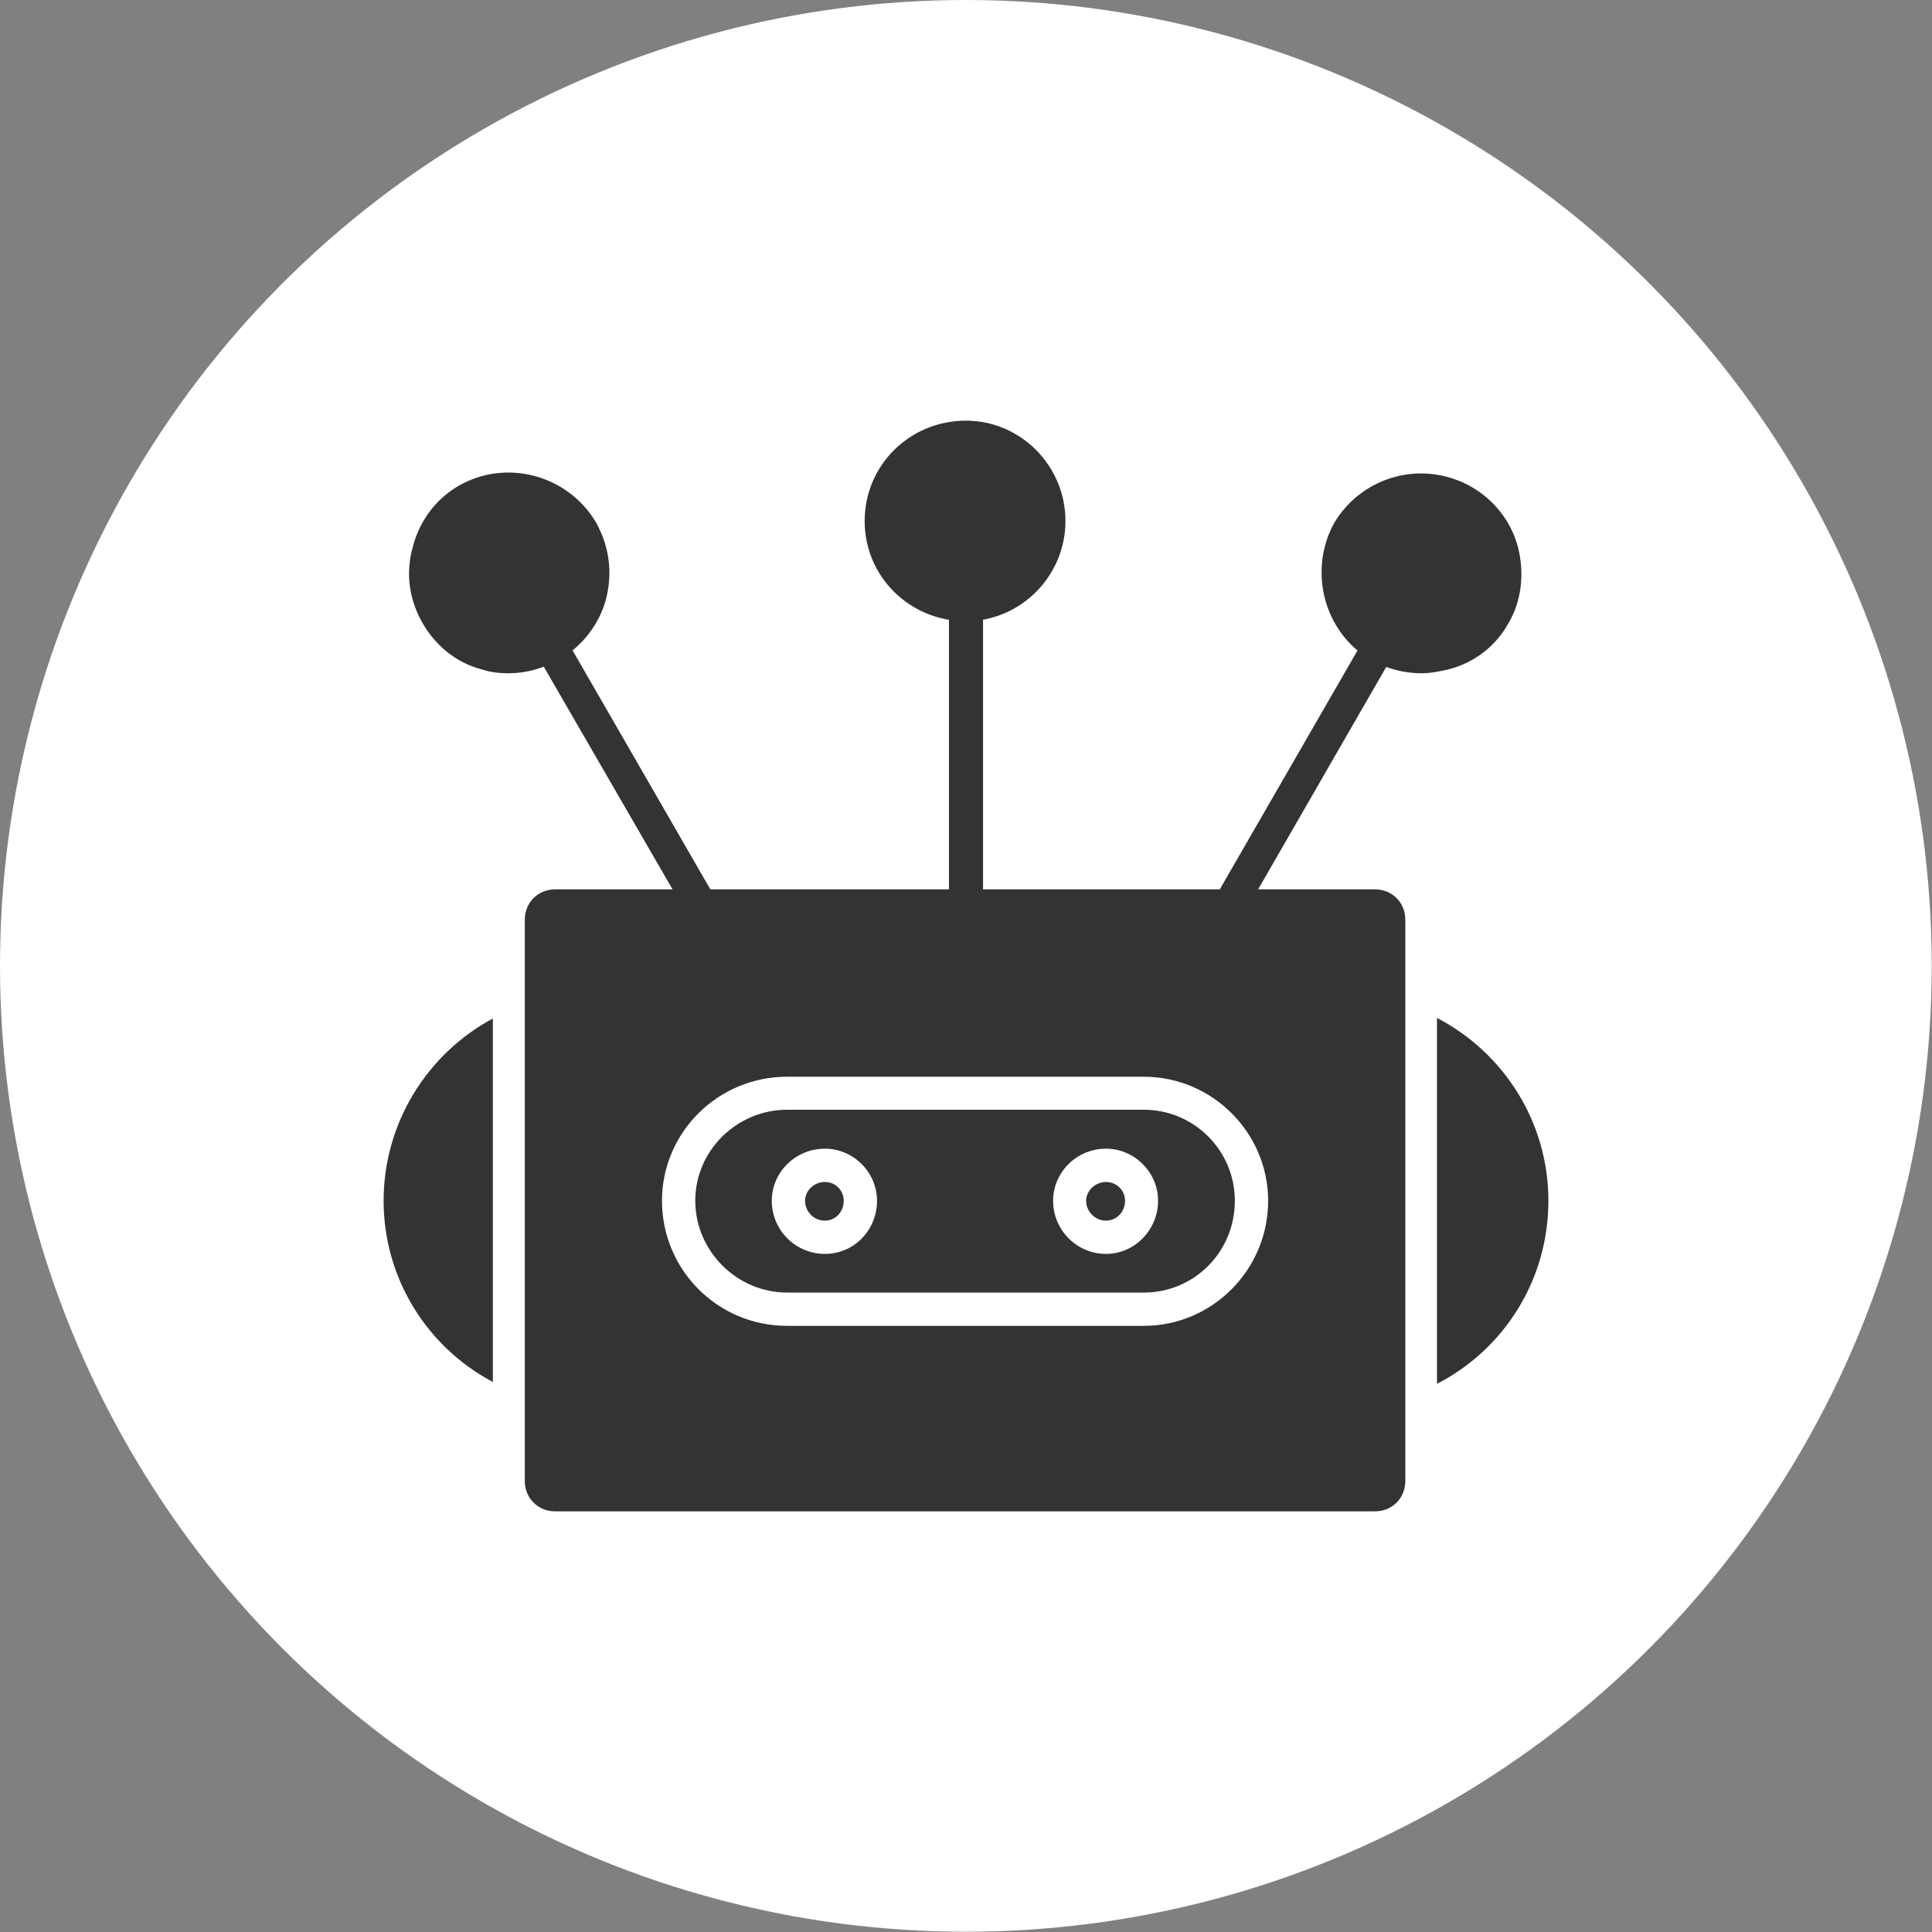 <svg xmlns="http://www.w3.org/2000/svg" xml:space="preserve" width="71.967mm" height="71.967mm" version="1.1" style="shape-rendering:geometricPrecision; text-rendering:geometricPrecision; image-rendering:optimizeQuality; fill-rule:evenodd; clip-rule:evenodd" viewBox="0 0 7197 7197" xmlns:xlink="http://www.w3.org/1999/xlink">
 <rect x="0" y="0" width="7197" height="7197" fill="#808080" stroke="none"/>
 <defs>
  <style type="text/css">
   
    .fil0 {fill:#EA4C89}
    .fil1 {fill:white}
   
  </style>
 </defs>
 <g id="Layer_x0020_1">
  <circle class="fil0" cx="3598" cy="3598" r="3598" id="id_113" style="fill: rgb(255, 255, 255);"></circle>
  <g id="_606191560">
   <polygon class="fil1" points="5122,3436 5122,3436 " id="id_114" style="fill: rgb(51, 51, 51);"></polygon>
   <path class="fil1" d="M5122 5630l-3054 0c-64,0 -113,-49 -113,-113l0 -2091c0,-64 49,-113 113,-113l3054 0c64,0 113,49 113,113l0 2091c0,64 -49,113 -113,113zm-861 -691l-1329 0c-258,0 -466,-208 -466,-466 0,-254 208,-462 466,-462l1329 0c254,0 463,208 463,462 0,258 -209,466 -463,466zm-1329 -805c-187,0 -342,152 -342,339 0,187 155,342 342,342l1329 0c187,0 339,-151 339,-342 0,-187 -152,-339 -339,-339l-1329 0zm141 537c-110,0 -198,-89 -198,-198 0,-106 88,-194 198,-194 106,0 194,88 194,194 0,109 -85,198 -194,198zm0 -268c-39,0 -74,31 -74,70 0,39 31,74 74,74 39,0 70,-32 70,-74 0,-39 -31,-70 -70,-70zm1047 268c-109,0 -197,-89 -197,-198 0,-106 88,-194 197,-194 106,0 194,88 194,194 0,109 -88,198 -194,198zm0 -268c-38,0 -74,31 -74,70 0,39 32,74 74,74 39,0 71,-32 71,-74 0,-39 -32,-70 -71,-70z" id="id_115" style="fill: rgb(51, 51, 51);"></path>
   <path class="fil1" d="M1836 5148c-246,-130 -407,-387 -407,-675 0,-288 161,-547 407,-679l0 1354z" id="id_116" style="fill: rgb(51, 51, 51);"></path>
   <path class="fil1" d="M5353 3792c250,130 415,389 415,681 0,293 -163,552 -415,682l0 -1363z" id="id_117" style="fill: rgb(51, 51, 51);"></path>
   <path class="fil1" d="M3598 3436c-35,0 -63,-28 -63,-63l0 -1119c0,-35 28,-63 63,-63 36,0 64,28 64,63l0 1122c-4,35 -32,60 -64,60z" id="id_118" style="fill: rgb(51, 51, 51);"></path>
   <path class="fil1" d="M3598 2314c-208,0 -377,-165 -377,-373 0,-209 169,-374 377,-374 205,0 371,169 371,374 0,204 -166,373 -371,373z" id="id_119" style="fill: rgb(51, 51, 51);"></path>
   <path class="fil1" d="M2611 3436c-21,0 -43,-10 -53,-32l-561 -970c-18,-28 -7,-67 21,-84 28,-18 67,-7 85,21l561 973c17,29 7,67 -22,85 -10,7 -21,7 -31,7z" id="id_120" style="fill: rgb(51, 51, 51);"></path>
   <polygon class="fil1" points="1740,1866 1740,1866 " id="id_121" style="fill: rgb(51, 51, 51);"></polygon>
   <path class="fil1" d="M1895 2508c-32,0 -67,-3 -99,-14 -95,-24 -173,-88 -222,-173 -50,-88 -64,-186 -36,-285 25,-95 85,-177 170,-226 176,-102 405,-42 511,134 50,88 64,187 39,286 -25,95 -88,176 -173,226 -63,35 -127,52 -190,52z" id="id_122" style="fill: rgb(51, 51, 51);"></path>
   <path class="fil1" d="M4579 3436c-11,0 -21,-3 -32,-7 -28,-18 -39,-53 -21,-85l561 -973c17,-28 56,-39 84,-21 29,17 39,56 22,84l-561 974c-11,18 -32,28 -53,28z" id="id_123" style="fill: rgb(51, 51, 51);"></path>
   <path class="fil1" d="M5295 2508c-64,0 -131,-17 -187,-49 -176,-102 -236,-332 -138,-511 106,-177 332,-237 512,-134 85,49 148,130 173,225 24,96 14,198 -36,283 -49,88 -130,148 -225,172 -32,7 -64,14 -99,14z" id="id_124" style="fill: rgb(51, 51, 51);"></path>
  </g>
 </g>
</svg>